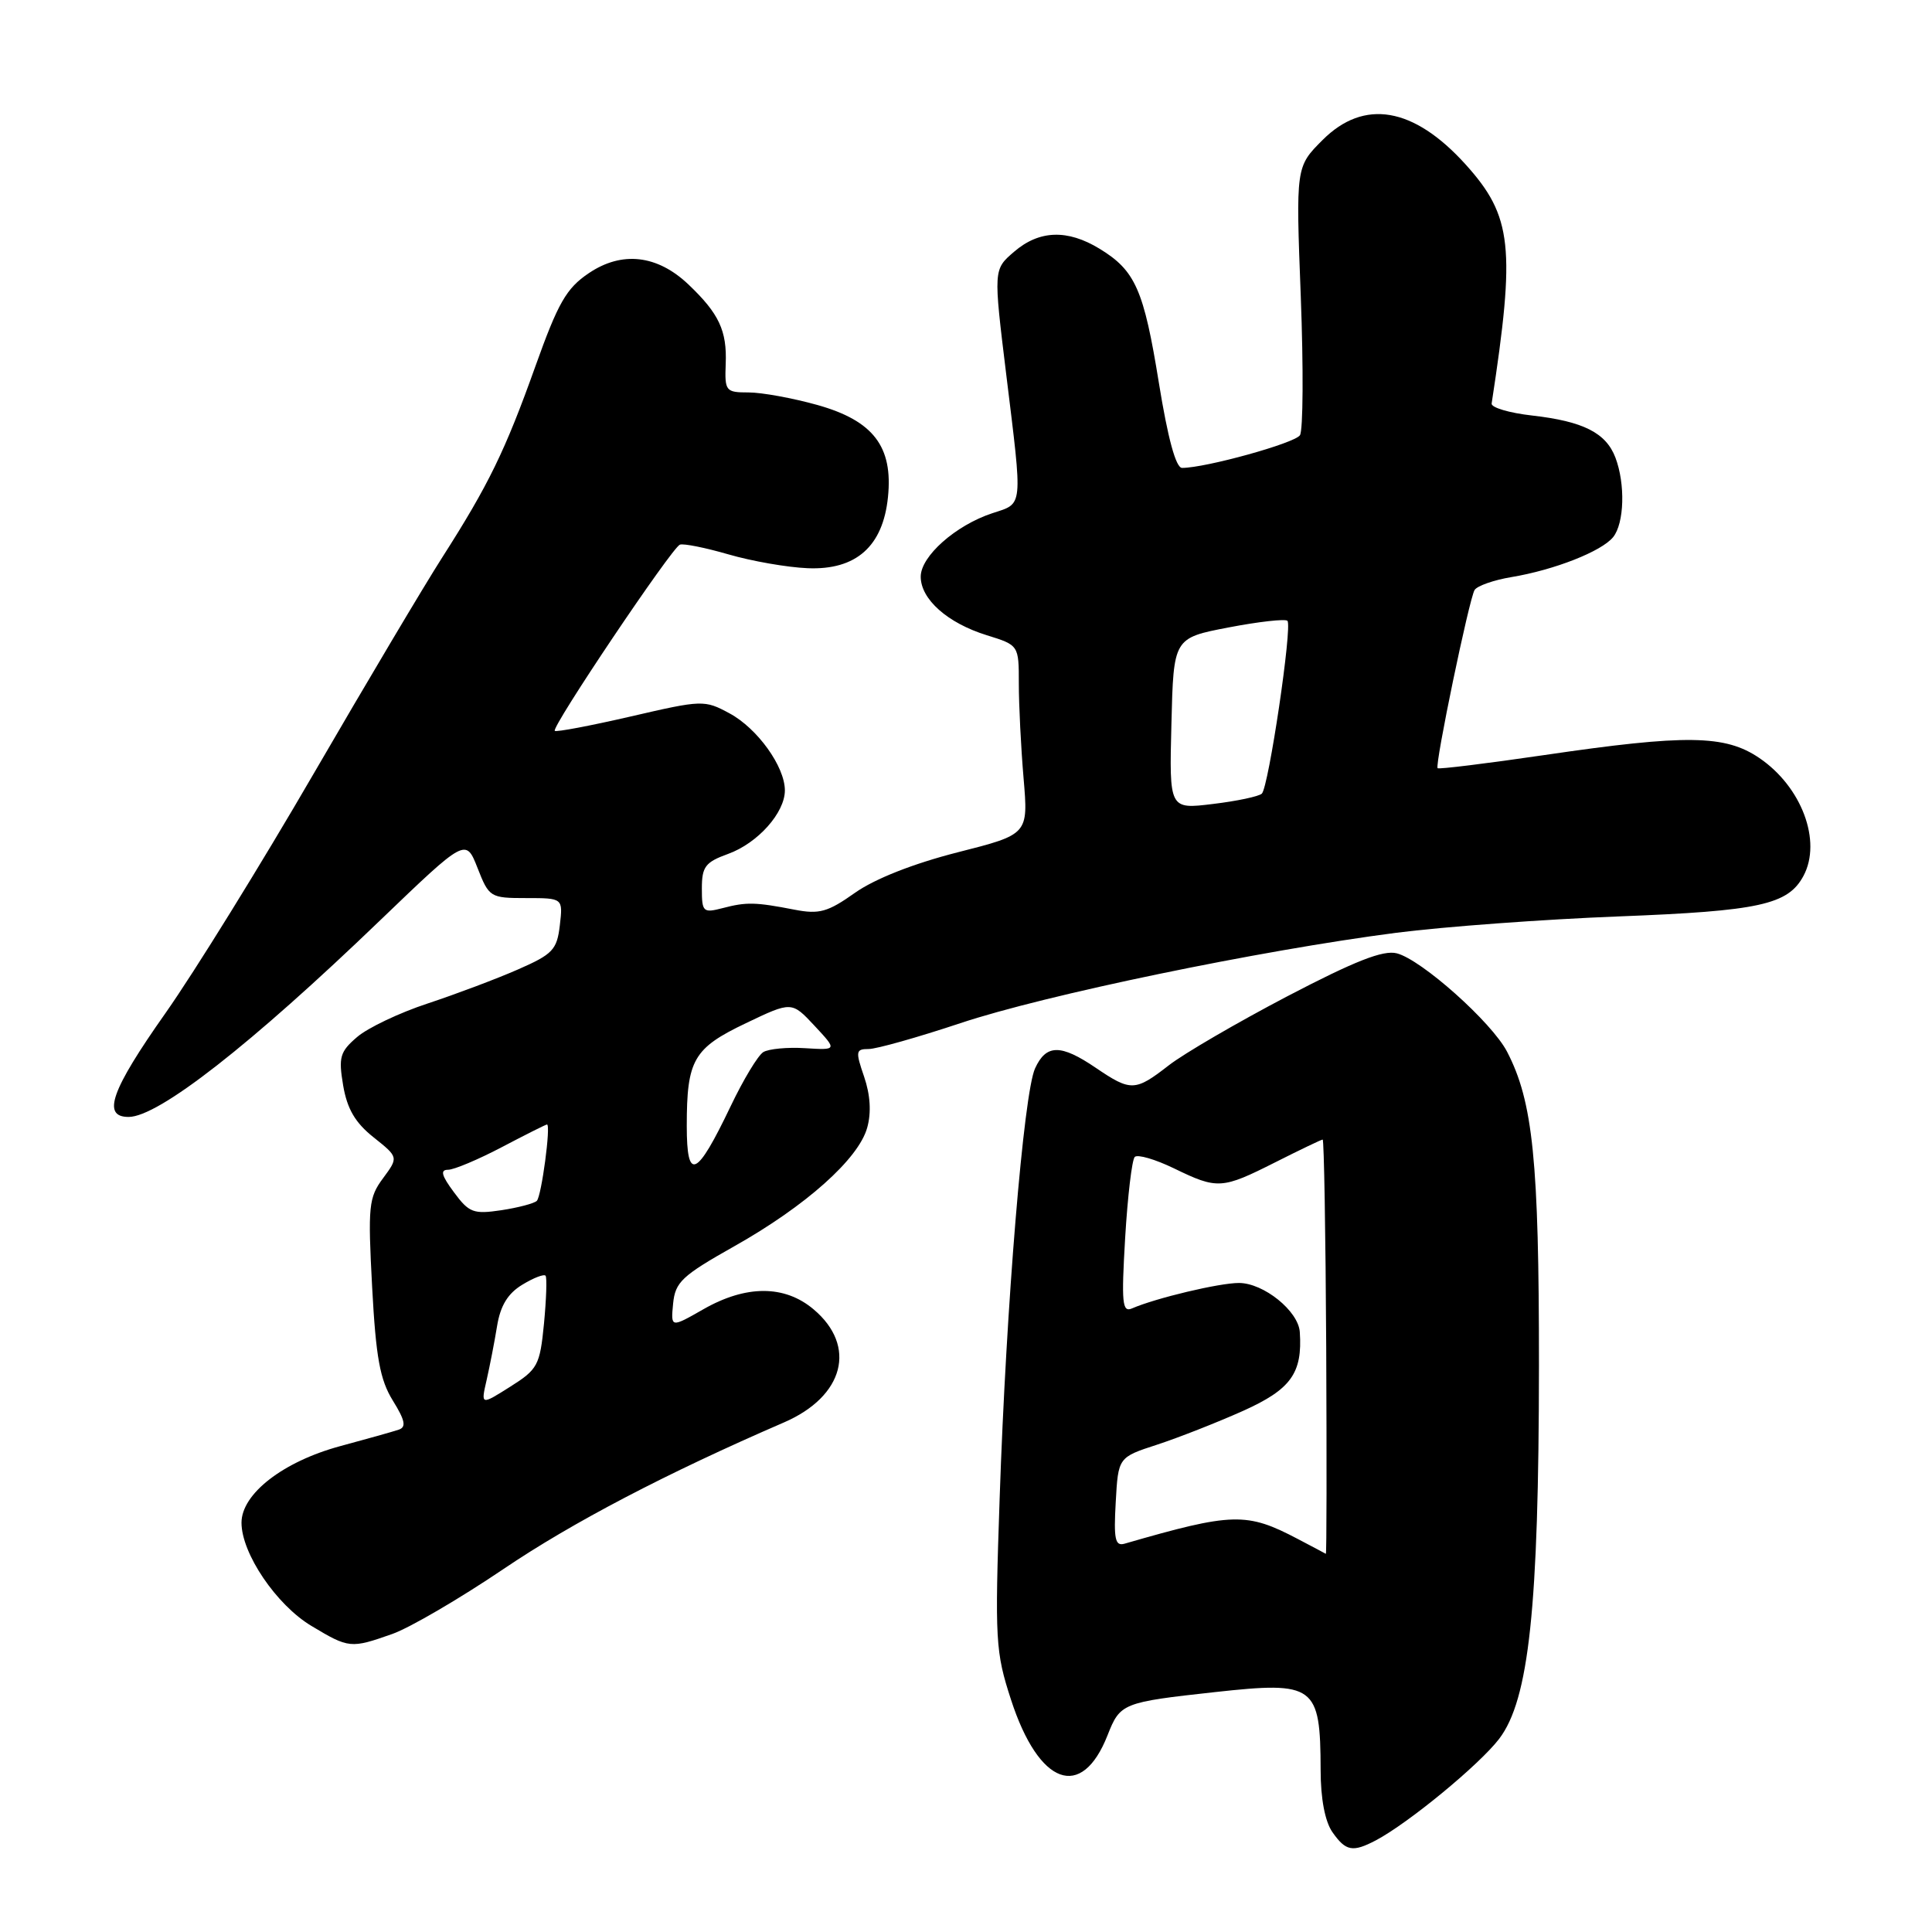 <?xml version="1.0" encoding="UTF-8" standalone="no"?>
<!DOCTYPE svg PUBLIC "-//W3C//DTD SVG 1.1//EN" "http://www.w3.org/Graphics/SVG/1.1/DTD/svg11.dtd" >
<svg xmlns="http://www.w3.org/2000/svg" xmlns:xlink="http://www.w3.org/1999/xlink" version="1.1" viewBox="0 0 256 256">
 <g >
 <path fill="currentColor"
d=" M 182.32 243.85 C 186.64 241.56 196.02 233.84 198.65 230.40 C 202.60 225.21 203.90 213.03 203.92 181.00 C 203.93 153.81 203.13 145.96 199.69 139.35 C 197.67 135.46 188.35 127.15 185.08 126.32 C 183.29 125.86 179.54 127.33 170.58 132.01 C 163.94 135.49 156.86 139.61 154.86 141.17 C 150.41 144.63 149.84 144.64 145.21 141.50 C 140.55 138.33 138.62 138.35 137.15 141.57 C 135.64 144.88 133.32 172.99 132.46 198.50 C 131.81 217.40 131.90 218.87 133.97 225.24 C 137.66 236.58 143.33 238.65 146.76 229.92 C 148.43 225.68 148.72 225.56 161.00 224.21 C 174.23 222.76 174.96 223.30 174.99 234.53 C 174.99 238.34 175.57 241.37 176.56 242.78 C 178.33 245.30 179.23 245.47 182.32 243.85 Z  M 51.98 216.51 C 54.30 215.69 60.92 211.82 66.69 207.92 C 75.81 201.75 88.25 195.24 103.90 188.47 C 111.85 185.02 113.59 178.36 107.80 173.49 C 103.96 170.25 98.85 170.25 93.19 173.49 C 88.88 175.95 88.88 175.95 89.19 172.74 C 89.47 169.88 90.35 169.05 97.29 165.14 C 106.76 159.81 113.77 153.56 114.91 149.42 C 115.47 147.42 115.32 145.07 114.50 142.67 C 113.34 139.30 113.39 139.00 115.10 139.00 C 116.13 139.00 121.59 137.46 127.24 135.58 C 138.47 131.83 166.91 125.94 185.00 123.60 C 191.32 122.79 204.60 121.81 214.50 121.43 C 233.14 120.71 236.92 119.88 238.97 116.06 C 241.43 111.46 238.73 104.25 233.12 100.44 C 228.59 97.36 223.44 97.29 204.63 100.05 C 196.99 101.17 190.63 101.95 190.49 101.79 C 190.10 101.36 194.67 79.35 195.39 78.18 C 195.73 77.63 197.92 76.86 200.26 76.47 C 205.97 75.52 212.22 73.06 213.75 71.17 C 215.23 69.33 215.38 64.13 214.05 60.63 C 212.80 57.35 209.79 55.83 203.02 55.06 C 199.99 54.72 197.57 54.00 197.65 53.47 C 200.83 32.75 200.39 28.65 194.20 21.79 C 187.32 14.18 180.75 13.05 175.25 18.55 C 171.70 22.10 171.70 22.10 172.36 39.30 C 172.72 48.76 172.67 57.03 172.25 57.67 C 171.56 58.73 159.74 62.00 156.63 62.00 C 155.81 62.00 154.75 58.10 153.56 50.75 C 151.56 38.38 150.44 35.85 145.70 32.96 C 141.44 30.36 137.70 30.49 134.37 33.36 C 131.63 35.71 131.63 35.71 133.33 49.61 C 135.53 67.57 135.62 66.64 131.47 68.01 C 126.62 69.61 122.00 73.71 122.00 76.41 C 122.00 79.41 125.56 82.56 130.75 84.17 C 135.00 85.49 135.00 85.49 135.00 90.59 C 135.00 93.40 135.28 99.04 135.63 103.13 C 136.26 110.56 136.26 110.56 126.88 112.94 C 121.01 114.44 115.93 116.44 113.29 118.30 C 109.68 120.86 108.55 121.17 105.29 120.54 C 100.09 119.53 98.92 119.50 95.75 120.33 C 93.16 121.00 93.00 120.85 93.00 117.72 C 93.00 114.84 93.46 114.24 96.47 113.15 C 100.40 111.73 104.00 107.70 104.00 104.73 C 104.00 101.58 100.36 96.51 96.66 94.52 C 93.35 92.73 93.05 92.74 83.56 94.94 C 78.22 96.17 73.69 97.03 73.51 96.84 C 73.03 96.36 89.02 72.57 90.09 72.17 C 90.57 71.99 93.46 72.57 96.53 73.46 C 99.59 74.35 104.31 75.18 107.02 75.29 C 113.43 75.56 117.00 72.40 117.66 65.87 C 118.35 59.17 115.71 55.74 108.30 53.66 C 105.04 52.75 100.94 52.00 99.19 52.00 C 96.16 52.00 96.02 51.83 96.16 48.22 C 96.34 43.82 95.27 41.55 91.24 37.71 C 87.09 33.76 82.40 33.23 78.00 36.21 C 75.04 38.21 73.95 40.12 70.94 48.54 C 66.94 59.74 64.73 64.27 58.60 73.86 C 56.26 77.51 48.61 90.38 41.60 102.45 C 34.60 114.52 25.74 128.83 21.93 134.24 C 14.72 144.47 13.46 148.00 17.04 148.00 C 20.99 148.00 33.21 138.46 50.40 121.92 C 61.72 111.05 61.72 111.05 63.28 115.02 C 64.80 118.90 64.96 119.00 69.72 119.00 C 74.60 119.00 74.60 119.00 74.18 122.61 C 73.80 125.86 73.24 126.44 68.63 128.46 C 65.81 129.70 60.43 131.72 56.69 132.96 C 52.94 134.19 48.72 136.20 47.32 137.41 C 45.04 139.36 44.84 140.08 45.47 143.83 C 46.00 146.94 47.07 148.77 49.50 150.70 C 52.81 153.34 52.81 153.34 50.75 156.13 C 48.85 158.69 48.74 159.82 49.31 170.54 C 49.81 179.89 50.35 182.83 52.05 185.58 C 53.68 188.21 53.86 189.10 52.83 189.44 C 52.10 189.69 48.61 190.67 45.08 191.62 C 37.51 193.67 32.00 197.94 32.00 201.77 C 32.00 205.84 36.62 212.66 41.26 215.44 C 46.24 218.43 46.48 218.45 51.98 216.51 Z  M 172.00 203.94 C 165.18 200.35 163.36 200.40 149.00 204.55 C 147.76 204.90 147.56 203.95 147.84 199.04 C 148.17 193.10 148.17 193.10 153.34 191.42 C 156.18 190.49 161.29 188.48 164.71 186.95 C 171.05 184.10 172.60 181.96 172.23 176.50 C 172.04 173.71 167.43 170.00 164.16 170.00 C 161.55 170.00 153.16 172.00 150.00 173.37 C 148.70 173.94 148.58 172.68 149.09 164.00 C 149.42 158.49 149.99 153.68 150.36 153.30 C 150.74 152.93 153.07 153.61 155.55 154.81 C 161.33 157.62 161.90 157.58 169.00 154.00 C 172.27 152.35 175.09 151.00 175.26 151.00 C 175.44 151.00 175.65 163.38 175.73 178.50 C 175.80 193.62 175.79 205.95 175.68 205.89 C 175.58 205.83 173.93 204.95 172.00 203.94 Z  M 64.48 182.86 C 64.90 181.01 65.53 177.78 65.87 175.68 C 66.31 173.00 67.30 171.38 69.21 170.23 C 70.70 169.32 72.08 168.79 72.29 169.04 C 72.49 169.29 72.39 172.15 72.08 175.40 C 71.54 180.92 71.25 181.45 67.60 183.75 C 63.71 186.21 63.71 186.21 64.48 182.86 Z  M 60.15 157.98 C 58.50 155.76 58.30 155.00 59.37 155.00 C 60.15 155.00 63.36 153.65 66.50 152.00 C 69.64 150.35 72.33 149.00 72.48 149.00 C 73.02 149.00 71.75 158.51 71.13 159.12 C 70.78 159.46 68.67 160.02 66.43 160.36 C 62.73 160.91 62.15 160.69 60.15 157.98 Z  M 91.00 149.19 C 91.00 140.43 91.88 138.90 98.83 135.58 C 104.90 132.68 104.90 132.68 107.92 135.91 C 110.94 139.15 110.94 139.15 106.68 138.89 C 104.34 138.74 101.84 138.98 101.14 139.41 C 100.43 139.85 98.49 143.07 96.82 146.57 C 92.29 156.05 91.00 156.63 91.00 149.19 Z  M 155.22 95.89 C 155.50 84.54 155.50 84.54 162.79 83.14 C 166.80 82.37 170.31 81.98 170.59 82.26 C 171.27 82.94 168.10 104.30 167.20 105.16 C 166.81 105.53 163.90 106.15 160.72 106.53 C 154.93 107.24 154.93 107.24 155.22 95.89 Z "/>
</g>
</svg>
